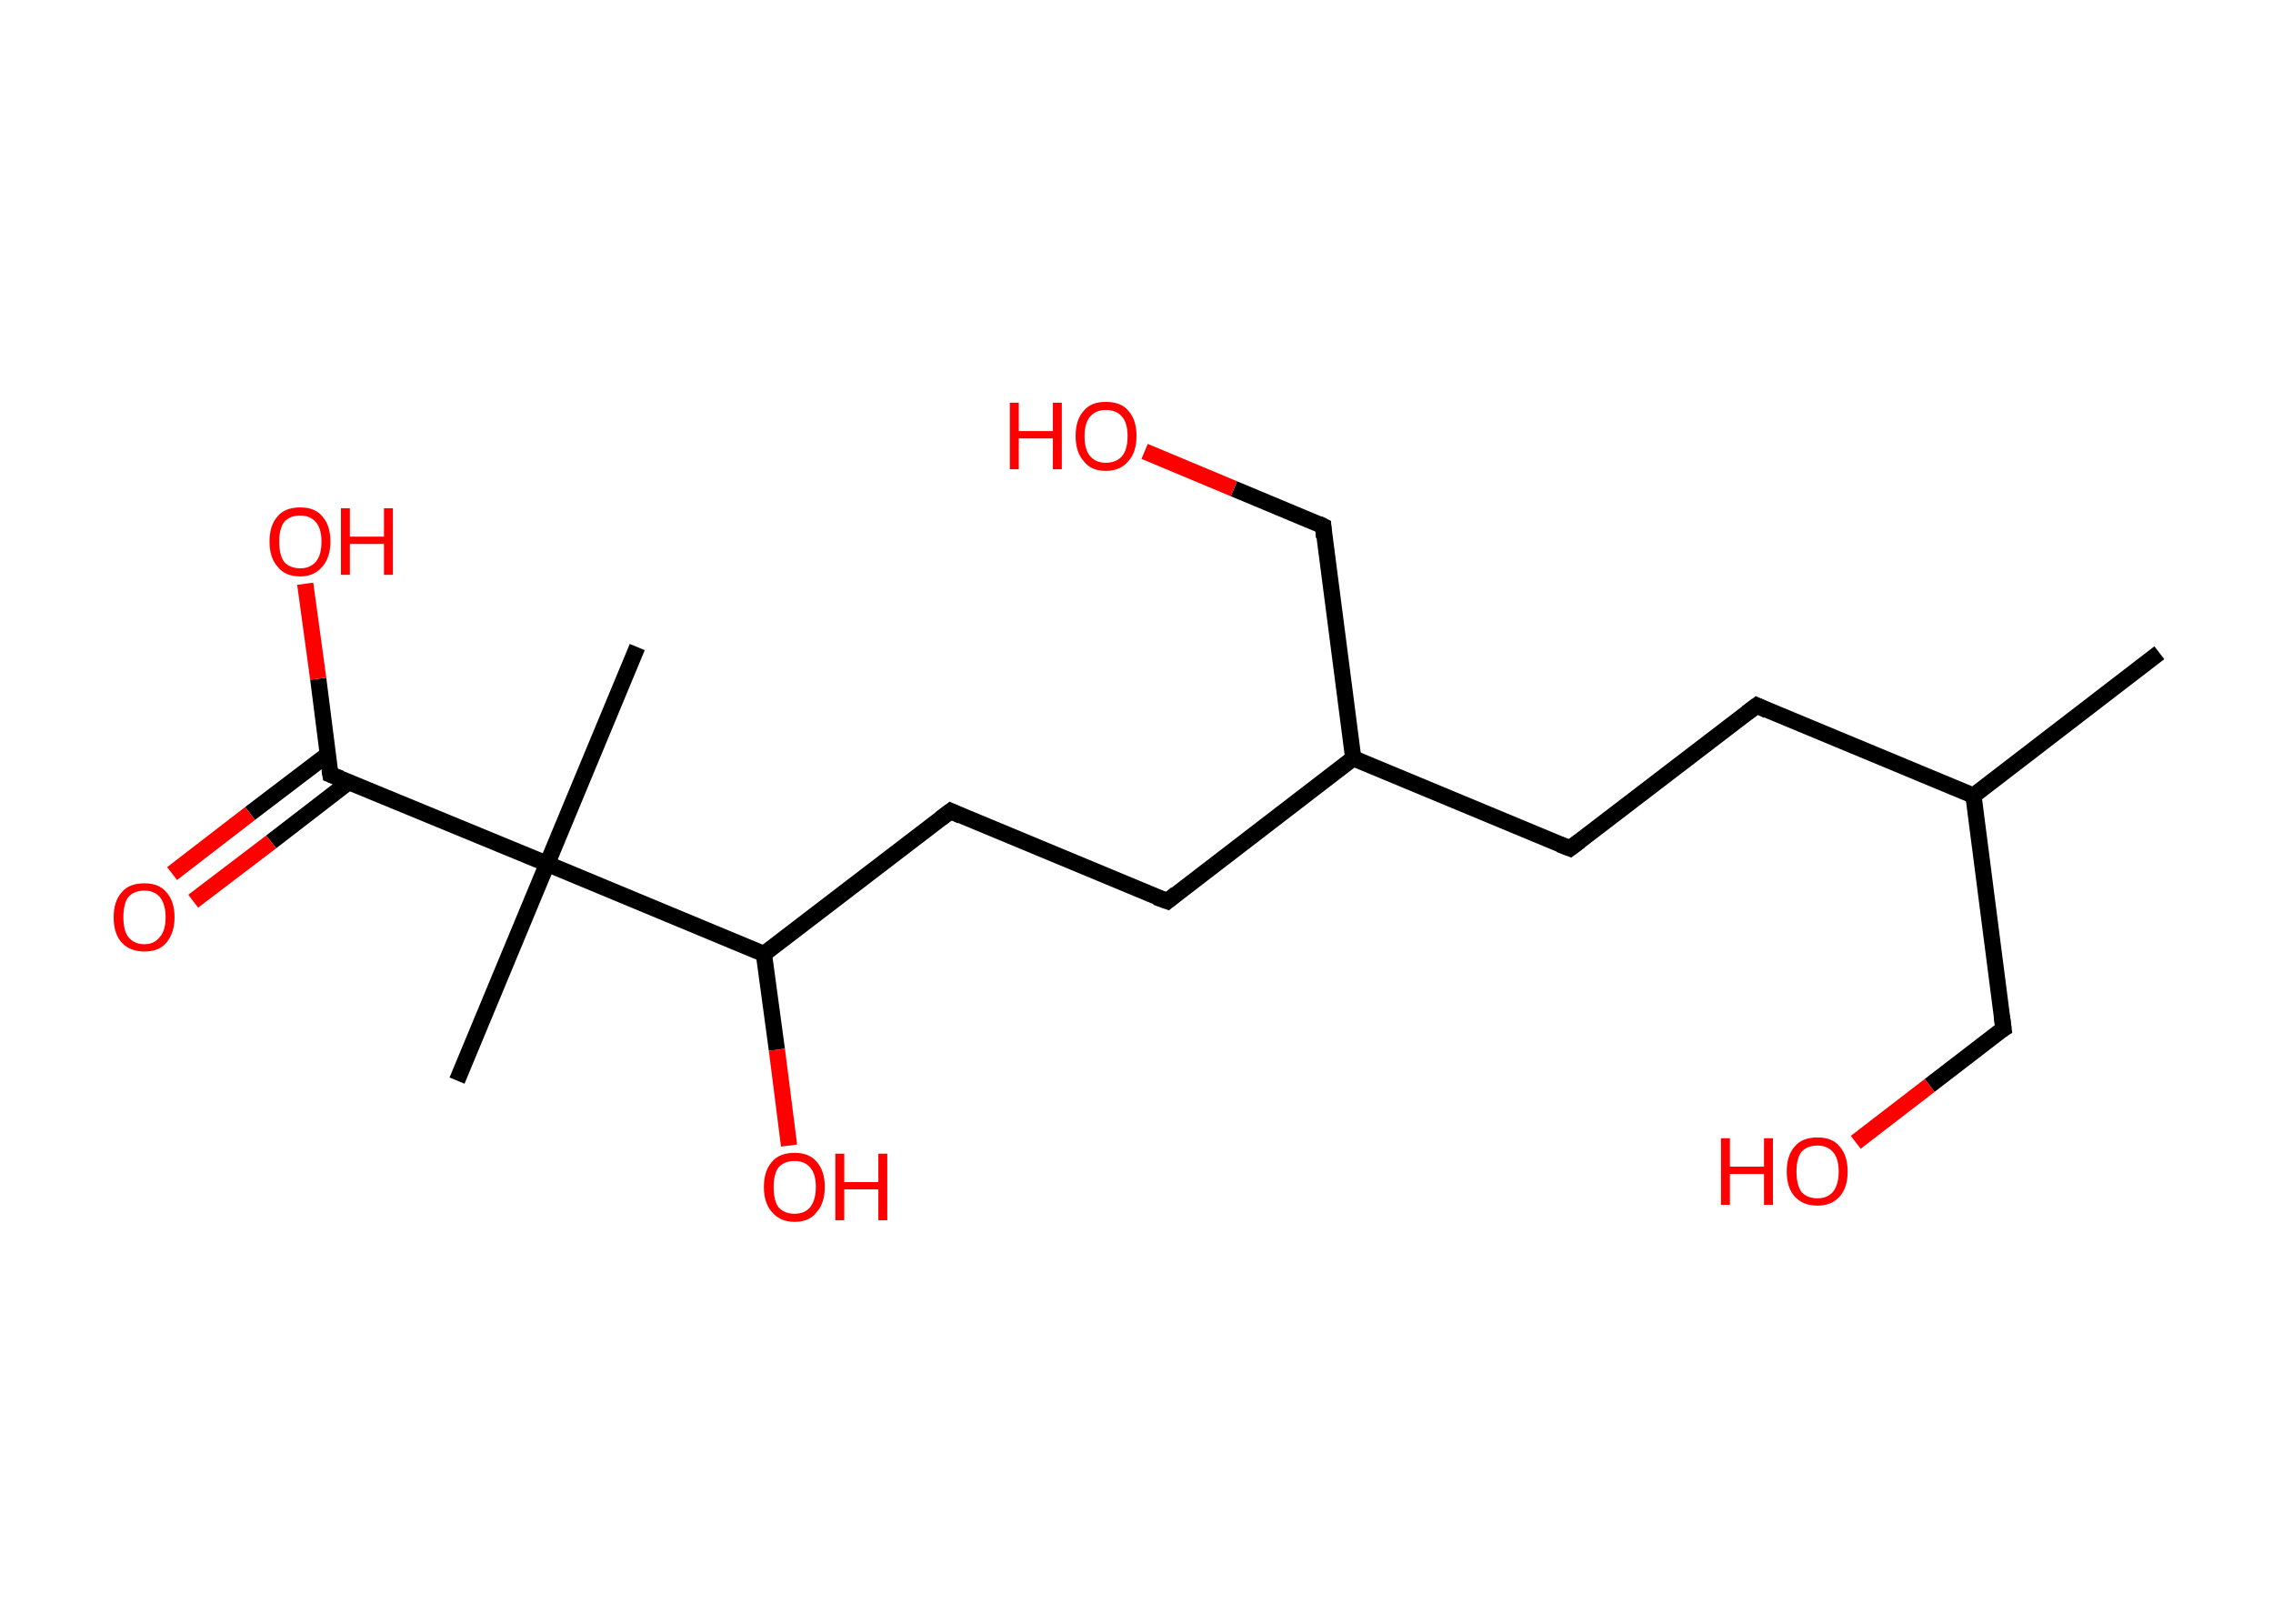 <?xml version='1.0' encoding='ASCII' standalone='yes'?>
<svg xmlns="http://www.w3.org/2000/svg" xmlns:rdkit="http://www.rdkit.org/xml" xmlns:xlink="http://www.w3.org/1999/xlink" version="1.1" baseProfile="full" xml:space="preserve" width="280px" height="200px" viewBox="0 0 280 200">
<!-- END OF HEADER -->
<rect style="opacity:1.0;fill:#FFFFFF;stroke:none" width="280.0" height="200.0" x="0.0" y="0.0"> </rect>
<path class="bond-0 atom-0 atom-1" d="M 266.0,80.4 L 243.1,98.0" style="fill:none;fill-rule:evenodd;stroke:#000000;stroke-width:2.0px;stroke-linecap:butt;stroke-linejoin:miter;stroke-opacity:1"/>
<path class="bond-1 atom-1 atom-2" d="M 243.1,98.0 L 246.8,126.7" style="fill:none;fill-rule:evenodd;stroke:#000000;stroke-width:2.0px;stroke-linecap:butt;stroke-linejoin:miter;stroke-opacity:1"/>
<path class="bond-2 atom-2 atom-3" d="M 246.8,126.7 L 237.7,133.7" style="fill:none;fill-rule:evenodd;stroke:#000000;stroke-width:2.0px;stroke-linecap:butt;stroke-linejoin:miter;stroke-opacity:1"/>
<path class="bond-2 atom-2 atom-3" d="M 237.7,133.7 L 228.6,140.7" style="fill:none;fill-rule:evenodd;stroke:#FF0000;stroke-width:2.0px;stroke-linecap:butt;stroke-linejoin:miter;stroke-opacity:1"/>
<path class="bond-3 atom-1 atom-4" d="M 243.1,98.0 L 216.4,86.9" style="fill:none;fill-rule:evenodd;stroke:#000000;stroke-width:2.0px;stroke-linecap:butt;stroke-linejoin:miter;stroke-opacity:1"/>
<path class="bond-4 atom-4 atom-5" d="M 216.4,86.9 L 193.4,104.5" style="fill:none;fill-rule:evenodd;stroke:#000000;stroke-width:2.0px;stroke-linecap:butt;stroke-linejoin:miter;stroke-opacity:1"/>
<path class="bond-5 atom-5 atom-6" d="M 193.4,104.5 L 166.7,93.4" style="fill:none;fill-rule:evenodd;stroke:#000000;stroke-width:2.0px;stroke-linecap:butt;stroke-linejoin:miter;stroke-opacity:1"/>
<path class="bond-6 atom-6 atom-7" d="M 166.7,93.4 L 163.0,64.8" style="fill:none;fill-rule:evenodd;stroke:#000000;stroke-width:2.0px;stroke-linecap:butt;stroke-linejoin:miter;stroke-opacity:1"/>
<path class="bond-7 atom-7 atom-8" d="M 163.0,64.8 L 152.0,60.2" style="fill:none;fill-rule:evenodd;stroke:#000000;stroke-width:2.0px;stroke-linecap:butt;stroke-linejoin:miter;stroke-opacity:1"/>
<path class="bond-7 atom-7 atom-8" d="M 152.0,60.2 L 141.0,55.6" style="fill:none;fill-rule:evenodd;stroke:#FF0000;stroke-width:2.0px;stroke-linecap:butt;stroke-linejoin:miter;stroke-opacity:1"/>
<path class="bond-8 atom-6 atom-9" d="M 166.7,93.4 L 143.8,111.0" style="fill:none;fill-rule:evenodd;stroke:#000000;stroke-width:2.0px;stroke-linecap:butt;stroke-linejoin:miter;stroke-opacity:1"/>
<path class="bond-9 atom-9 atom-10" d="M 143.8,111.0 L 117.1,99.9" style="fill:none;fill-rule:evenodd;stroke:#000000;stroke-width:2.0px;stroke-linecap:butt;stroke-linejoin:miter;stroke-opacity:1"/>
<path class="bond-10 atom-10 atom-11" d="M 117.1,99.9 L 94.1,117.5" style="fill:none;fill-rule:evenodd;stroke:#000000;stroke-width:2.0px;stroke-linecap:butt;stroke-linejoin:miter;stroke-opacity:1"/>
<path class="bond-11 atom-11 atom-12" d="M 94.1,117.5 L 95.7,129.3" style="fill:none;fill-rule:evenodd;stroke:#000000;stroke-width:2.0px;stroke-linecap:butt;stroke-linejoin:miter;stroke-opacity:1"/>
<path class="bond-11 atom-11 atom-12" d="M 95.7,129.3 L 97.2,141.1" style="fill:none;fill-rule:evenodd;stroke:#FF0000;stroke-width:2.0px;stroke-linecap:butt;stroke-linejoin:miter;stroke-opacity:1"/>
<path class="bond-12 atom-11 atom-13" d="M 94.1,117.5 L 67.4,106.4" style="fill:none;fill-rule:evenodd;stroke:#000000;stroke-width:2.0px;stroke-linecap:butt;stroke-linejoin:miter;stroke-opacity:1"/>
<path class="bond-13 atom-13 atom-14" d="M 67.4,106.4 L 78.5,79.7" style="fill:none;fill-rule:evenodd;stroke:#000000;stroke-width:2.0px;stroke-linecap:butt;stroke-linejoin:miter;stroke-opacity:1"/>
<path class="bond-14 atom-13 atom-15" d="M 67.4,106.4 L 56.3,133.1" style="fill:none;fill-rule:evenodd;stroke:#000000;stroke-width:2.0px;stroke-linecap:butt;stroke-linejoin:miter;stroke-opacity:1"/>
<path class="bond-15 atom-13 atom-16" d="M 67.4,106.4 L 40.7,95.4" style="fill:none;fill-rule:evenodd;stroke:#000000;stroke-width:2.0px;stroke-linecap:butt;stroke-linejoin:miter;stroke-opacity:1"/>
<path class="bond-16 atom-16 atom-17" d="M 40.4,92.9 L 30.8,100.2" style="fill:none;fill-rule:evenodd;stroke:#000000;stroke-width:2.0px;stroke-linecap:butt;stroke-linejoin:miter;stroke-opacity:1"/>
<path class="bond-16 atom-16 atom-17" d="M 30.8,100.2 L 21.2,107.6" style="fill:none;fill-rule:evenodd;stroke:#FF0000;stroke-width:2.0px;stroke-linecap:butt;stroke-linejoin:miter;stroke-opacity:1"/>
<path class="bond-16 atom-16 atom-17" d="M 43.0,96.3 L 33.4,103.7" style="fill:none;fill-rule:evenodd;stroke:#000000;stroke-width:2.0px;stroke-linecap:butt;stroke-linejoin:miter;stroke-opacity:1"/>
<path class="bond-16 atom-16 atom-17" d="M 33.4,103.7 L 23.8,111.0" style="fill:none;fill-rule:evenodd;stroke:#FF0000;stroke-width:2.0px;stroke-linecap:butt;stroke-linejoin:miter;stroke-opacity:1"/>
<path class="bond-17 atom-16 atom-18" d="M 40.7,95.4 L 39.2,83.6" style="fill:none;fill-rule:evenodd;stroke:#000000;stroke-width:2.0px;stroke-linecap:butt;stroke-linejoin:miter;stroke-opacity:1"/>
<path class="bond-17 atom-16 atom-18" d="M 39.2,83.6 L 37.6,71.9" style="fill:none;fill-rule:evenodd;stroke:#FF0000;stroke-width:2.0px;stroke-linecap:butt;stroke-linejoin:miter;stroke-opacity:1"/>
<path d="M 246.6,125.2 L 246.8,126.7 L 246.3,127.0" style="fill:none;stroke:#000000;stroke-width:2.0px;stroke-linecap:butt;stroke-linejoin:miter;stroke-opacity:1;"/>
<path d="M 217.7,87.5 L 216.4,86.9 L 215.2,87.8" style="fill:none;stroke:#000000;stroke-width:2.0px;stroke-linecap:butt;stroke-linejoin:miter;stroke-opacity:1;"/>
<path d="M 194.6,103.6 L 193.4,104.5 L 192.1,104.0" style="fill:none;stroke:#000000;stroke-width:2.0px;stroke-linecap:butt;stroke-linejoin:miter;stroke-opacity:1;"/>
<path d="M 163.1,66.2 L 163.0,64.8 L 162.4,64.5" style="fill:none;stroke:#000000;stroke-width:2.0px;stroke-linecap:butt;stroke-linejoin:miter;stroke-opacity:1;"/>
<path d="M 144.9,110.1 L 143.8,111.0 L 142.4,110.5" style="fill:none;stroke:#000000;stroke-width:2.0px;stroke-linecap:butt;stroke-linejoin:miter;stroke-opacity:1;"/>
<path d="M 118.4,100.5 L 117.1,99.9 L 115.9,100.8" style="fill:none;stroke:#000000;stroke-width:2.0px;stroke-linecap:butt;stroke-linejoin:miter;stroke-opacity:1;"/>
<path d="M 42.0,95.9 L 40.7,95.4 L 40.6,94.8" style="fill:none;stroke:#000000;stroke-width:2.0px;stroke-linecap:butt;stroke-linejoin:miter;stroke-opacity:1;"/>
<path class="atom-3" d="M 212.0 140.2 L 213.1 140.2 L 213.1 143.7 L 217.3 143.7 L 217.3 140.2 L 218.4 140.2 L 218.4 148.4 L 217.3 148.4 L 217.3 144.6 L 213.1 144.6 L 213.1 148.4 L 212.0 148.4 L 212.0 140.2 " fill="#FF0000"/>
<path class="atom-3" d="M 220.1 144.3 Q 220.1 142.3, 221.1 141.2 Q 222.0 140.1, 223.9 140.1 Q 225.7 140.1, 226.6 141.2 Q 227.6 142.3, 227.6 144.3 Q 227.6 146.3, 226.6 147.4 Q 225.6 148.5, 223.9 148.5 Q 222.1 148.5, 221.1 147.4 Q 220.1 146.3, 220.1 144.3 M 223.9 147.6 Q 225.1 147.6, 225.8 146.8 Q 226.5 145.9, 226.5 144.3 Q 226.5 142.7, 225.8 141.9 Q 225.1 141.1, 223.9 141.1 Q 222.6 141.1, 221.9 141.9 Q 221.3 142.7, 221.3 144.3 Q 221.3 145.9, 221.9 146.8 Q 222.6 147.6, 223.9 147.6 " fill="#FF0000"/>
<path class="atom-8" d="M 124.4 49.6 L 125.5 49.6 L 125.5 53.1 L 129.7 53.1 L 129.7 49.6 L 130.8 49.6 L 130.8 57.8 L 129.7 57.8 L 129.7 54.0 L 125.5 54.0 L 125.5 57.8 L 124.4 57.8 L 124.4 49.6 " fill="#FF0000"/>
<path class="atom-8" d="M 132.5 53.7 Q 132.5 51.7, 133.5 50.6 Q 134.4 49.5, 136.2 49.5 Q 138.1 49.5, 139.0 50.6 Q 140.0 51.7, 140.0 53.7 Q 140.0 55.7, 139.0 56.8 Q 138.0 58.0, 136.2 58.0 Q 134.4 58.0, 133.5 56.8 Q 132.5 55.7, 132.5 53.7 M 136.2 57.0 Q 137.5 57.0, 138.2 56.2 Q 138.9 55.4, 138.9 53.7 Q 138.9 52.1, 138.2 51.3 Q 137.5 50.5, 136.2 50.5 Q 135.0 50.5, 134.3 51.3 Q 133.6 52.1, 133.6 53.7 Q 133.6 55.4, 134.3 56.2 Q 135.0 57.0, 136.2 57.0 " fill="#FF0000"/>
<path class="atom-12" d="M 94.1 146.2 Q 94.1 144.2, 95.1 143.1 Q 96.0 142.0, 97.9 142.0 Q 99.7 142.0, 100.6 143.1 Q 101.6 144.2, 101.6 146.2 Q 101.6 148.2, 100.6 149.3 Q 99.7 150.5, 97.9 150.5 Q 96.1 150.5, 95.1 149.3 Q 94.1 148.2, 94.1 146.2 M 97.9 149.5 Q 99.1 149.5, 99.8 148.7 Q 100.5 147.8, 100.5 146.2 Q 100.5 144.6, 99.8 143.8 Q 99.1 143.0, 97.9 143.0 Q 96.6 143.0, 95.9 143.8 Q 95.3 144.6, 95.3 146.2 Q 95.3 147.9, 95.9 148.7 Q 96.6 149.5, 97.9 149.5 " fill="#FF0000"/>
<path class="atom-12" d="M 102.9 142.1 L 104.0 142.1 L 104.0 145.6 L 108.2 145.6 L 108.2 142.1 L 109.3 142.1 L 109.3 150.3 L 108.2 150.3 L 108.2 146.5 L 104.0 146.5 L 104.0 150.3 L 102.9 150.3 L 102.9 142.1 " fill="#FF0000"/>
<path class="atom-17" d="M 14.0 113.0 Q 14.0 111.0, 15.0 109.9 Q 15.9 108.8, 17.8 108.8 Q 19.6 108.8, 20.5 109.9 Q 21.5 111.0, 21.5 113.0 Q 21.5 114.9, 20.5 116.1 Q 19.6 117.2, 17.8 117.2 Q 16.0 117.2, 15.0 116.1 Q 14.0 115.0, 14.0 113.0 M 17.8 116.3 Q 19.0 116.3, 19.7 115.4 Q 20.4 114.6, 20.4 113.0 Q 20.4 111.4, 19.7 110.5 Q 19.0 109.7, 17.8 109.7 Q 16.5 109.7, 15.8 110.5 Q 15.2 111.3, 15.2 113.0 Q 15.2 114.6, 15.8 115.4 Q 16.5 116.3, 17.8 116.3 " fill="#FF0000"/>
<path class="atom-18" d="M 33.2 66.7 Q 33.2 64.7, 34.2 63.6 Q 35.1 62.5, 37.0 62.5 Q 38.8 62.5, 39.7 63.6 Q 40.7 64.7, 40.7 66.7 Q 40.7 68.7, 39.7 69.8 Q 38.7 71.0, 37.0 71.0 Q 35.1 71.0, 34.2 69.8 Q 33.2 68.7, 33.2 66.7 M 37.0 70.0 Q 38.2 70.0, 38.9 69.2 Q 39.6 68.4, 39.6 66.7 Q 39.6 65.1, 38.9 64.3 Q 38.2 63.5, 37.0 63.5 Q 35.7 63.5, 35.0 64.3 Q 34.4 65.1, 34.4 66.7 Q 34.4 68.4, 35.0 69.2 Q 35.7 70.0, 37.0 70.0 " fill="#FF0000"/>
<path class="atom-18" d="M 42.0 62.6 L 43.1 62.6 L 43.1 66.1 L 47.3 66.1 L 47.3 62.6 L 48.4 62.6 L 48.4 70.8 L 47.3 70.8 L 47.3 67.0 L 43.1 67.0 L 43.1 70.8 L 42.0 70.8 L 42.0 62.6 " fill="#FF0000"/>
</svg>
